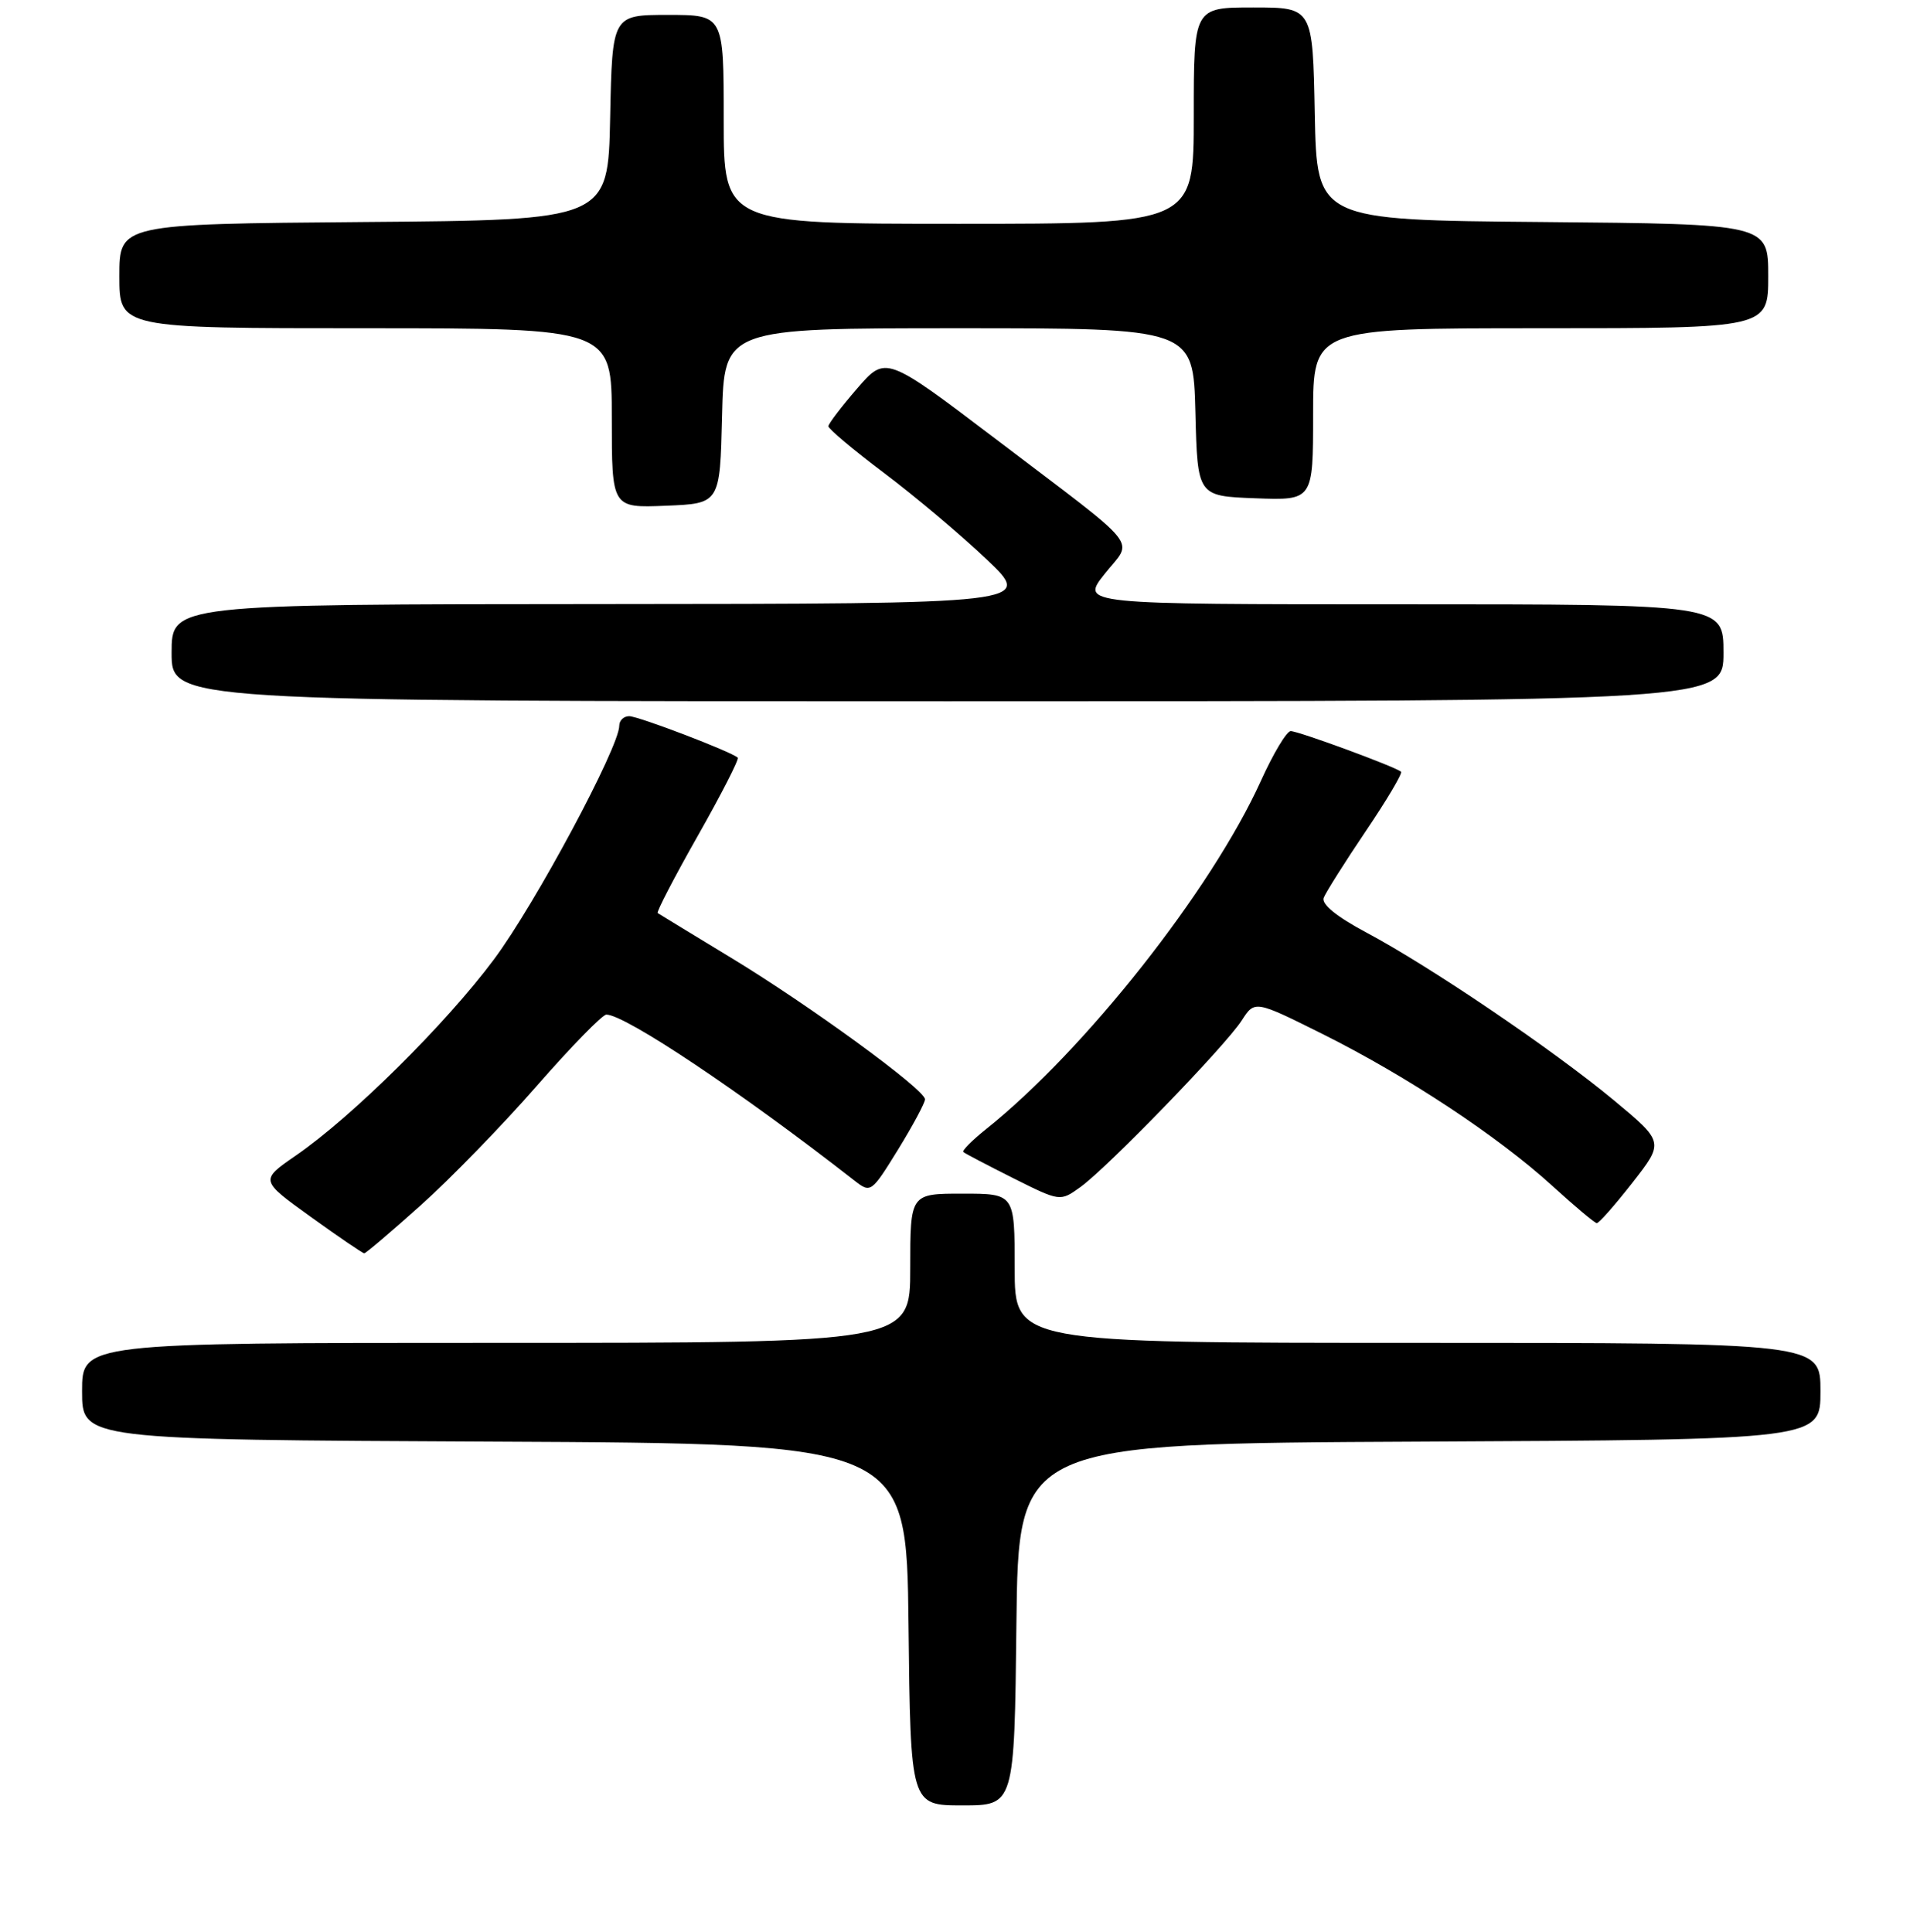 <?xml version="1.0" encoding="UTF-8" standalone="no"?>
<!DOCTYPE svg PUBLIC "-//W3C//DTD SVG 1.1//EN" "http://www.w3.org/Graphics/SVG/1.1/DTD/svg11.dtd" >
<svg xmlns="http://www.w3.org/2000/svg" xmlns:xlink="http://www.w3.org/1999/xlink" version="1.1" viewBox="0 0 256 259">
 <g >
 <path fill="currentColor"
d=" M 136.23 217.75 C 136.50 193.50 136.50 193.50 190.25 193.24 C 244.00 192.98 244.00 192.98 244.00 186.49 C 244.00 180.00 244.00 180.00 190.00 180.00 C 136.00 180.00 136.00 180.00 136.00 170.00 C 136.00 160.00 136.00 160.00 129.00 160.00 C 122.00 160.00 122.00 160.00 122.00 170.00 C 122.00 180.00 122.00 180.00 66.50 180.00 C 11.00 180.00 11.00 180.00 11.00 186.49 C 11.00 192.98 11.00 192.98 66.25 193.24 C 121.50 193.50 121.50 193.50 121.77 217.75 C 122.04 242.00 122.04 242.00 129.00 242.00 C 135.96 242.00 135.96 242.00 136.23 217.75 Z  M 56.40 161.55 C 60.36 158.01 67.36 150.81 71.95 145.55 C 76.54 140.30 80.74 136.00 81.27 136.00 C 83.80 136.00 99.49 146.50 114.51 158.24 C 116.71 159.95 116.77 159.91 120.37 154.09 C 122.36 150.85 123.99 147.82 123.98 147.35 C 123.95 146.03 108.52 134.77 98.00 128.39 C 92.78 125.22 88.34 122.52 88.15 122.39 C 87.96 122.25 90.38 117.59 93.53 112.03 C 96.68 106.47 99.09 101.76 98.88 101.56 C 98.05 100.77 85.57 96.00 84.33 96.00 C 83.60 96.00 83.00 96.57 83.00 97.28 C 83.00 100.15 71.72 121.20 66.22 128.58 C 59.76 137.26 47.17 149.72 39.64 154.90 C 34.84 158.21 34.84 158.21 41.64 163.10 C 45.38 165.80 48.62 168.00 48.82 168.00 C 49.03 168.00 52.44 165.10 56.40 161.55 Z  M 218.79 158.54 C 223.05 153.09 223.05 153.09 216.28 147.46 C 208.12 140.69 191.67 129.54 183.12 124.99 C 179.13 122.86 177.09 121.20 177.42 120.34 C 177.70 119.61 180.24 115.59 183.05 111.42 C 185.87 107.25 188.00 103.66 187.78 103.45 C 187.16 102.83 174.05 98.00 172.99 98.00 C 172.46 98.00 170.65 101.01 168.99 104.69 C 162.35 119.32 145.43 140.76 132.12 151.39 C 130.27 152.87 128.92 154.24 129.12 154.42 C 129.33 154.61 132.33 156.18 135.79 157.92 C 142.09 161.07 142.09 161.07 144.79 159.13 C 148.42 156.53 164.24 140.19 166.43 136.79 C 168.18 134.07 168.18 134.07 177.34 138.64 C 188.57 144.25 200.75 152.30 208.03 158.93 C 211.04 161.67 213.73 163.93 214.01 163.95 C 214.30 163.98 216.44 161.54 218.79 158.54 Z  M 231.00 87.50 C 231.00 81.00 231.00 81.00 187.92 81.00 C 144.83 81.00 144.83 81.00 148.06 76.93 C 151.88 72.10 153.45 74.04 133.61 58.96 C 118.71 47.65 118.71 47.65 114.89 52.07 C 112.78 54.51 111.05 56.78 111.03 57.13 C 111.01 57.47 114.37 60.30 118.49 63.40 C 122.61 66.50 128.80 71.71 132.24 74.98 C 138.50 80.93 138.50 80.93 80.75 80.97 C 23.00 81.00 23.00 81.00 23.00 87.50 C 23.00 94.00 23.00 94.00 127.00 94.00 C 231.00 94.00 231.00 94.00 231.00 87.50 Z  M 96.78 55.75 C 97.06 44.00 97.06 44.00 128.50 44.00 C 159.93 44.00 159.93 44.00 160.22 55.25 C 160.50 66.50 160.50 66.50 168.25 66.79 C 176.00 67.08 176.00 67.08 176.00 55.54 C 176.00 44.00 176.00 44.00 206.50 44.00 C 237.00 44.00 237.00 44.00 237.00 37.01 C 237.00 30.03 237.00 30.03 206.75 29.76 C 176.50 29.50 176.50 29.50 176.22 15.25 C 175.95 1.00 175.95 1.00 167.97 1.00 C 160.00 1.00 160.00 1.00 160.00 15.50 C 160.00 30.00 160.00 30.00 128.50 30.00 C 97.00 30.00 97.00 30.00 97.00 16.00 C 97.00 2.00 97.00 2.00 89.53 2.00 C 82.06 2.00 82.06 2.00 81.78 15.75 C 81.50 29.50 81.50 29.50 48.75 29.76 C 16.00 30.03 16.00 30.03 16.00 37.01 C 16.00 44.00 16.00 44.00 49.00 44.00 C 82.00 44.00 82.00 44.00 82.00 56.04 C 82.00 68.09 82.00 68.09 89.25 67.79 C 96.50 67.50 96.50 67.50 96.78 55.75 Z "/>
</g>
</svg>